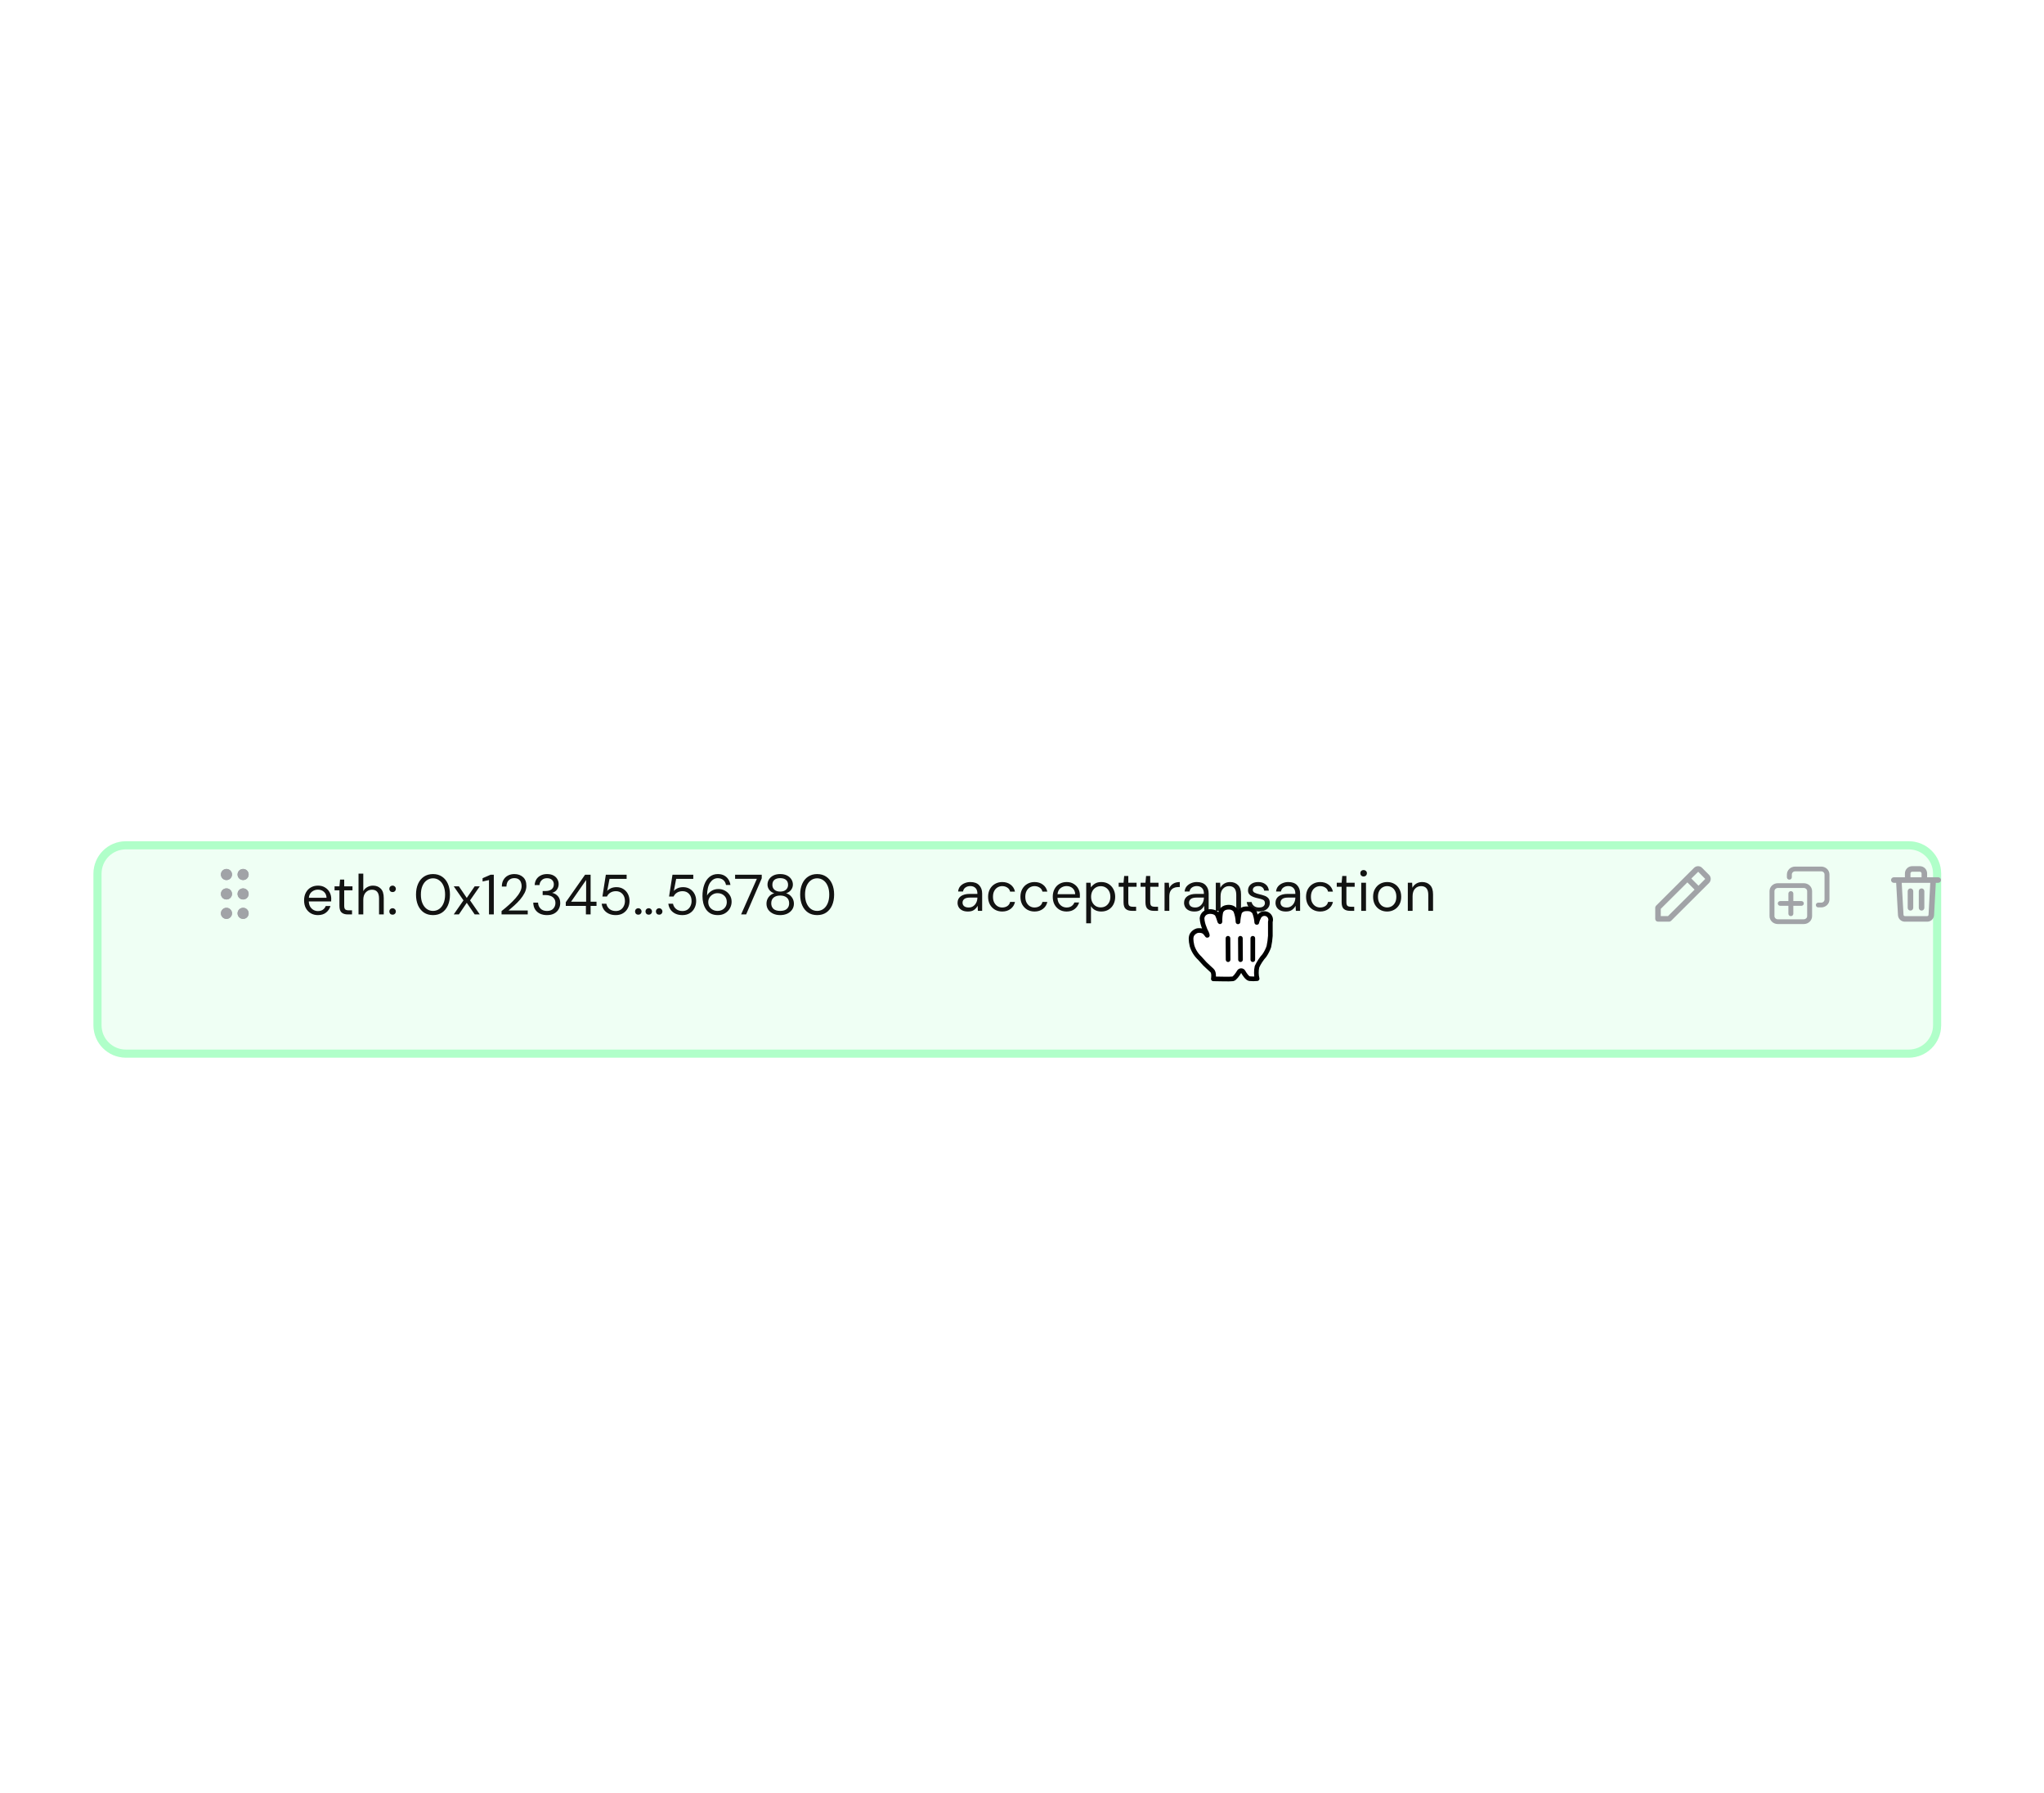 <svg width="570" height="500" viewBox="0 0 570 500" fill="none" xmlns="http://www.w3.org/2000/svg">
<g clip-path="url(#clip0_2800_8890)">
<g filter="url(#filter0_d_2800_8890)">
<path d="M42.264 228.032C42.264 223.044 46.308 219 51.296 219H548.488C553.476 219 557.52 223.044 557.52 228.032V270.313C557.52 275.301 553.476 279.345 548.488 279.345H51.296C46.308 279.345 42.264 275.301 42.264 270.313V228.032Z" fill="#EFFFF4"/>
<path d="M43.393 228.032C43.393 223.667 46.931 220.129 51.296 220.129H548.488C552.853 220.129 556.391 223.667 556.391 228.032V270.313C556.391 274.678 552.853 278.216 548.488 278.216H51.296C46.931 278.216 43.393 274.678 43.393 270.313V228.032Z" stroke="#B0FFC9" stroke-width="2.258"/>
</g>
<g filter="url(#filter1_b_2800_8890)">
<path d="M88.657 255.19C87.908 255.19 87.245 255.021 86.665 254.684C86.085 254.336 85.627 253.857 85.29 253.245C84.963 252.634 84.8 251.912 84.8 251.08C84.8 250.258 84.963 249.541 85.29 248.93C85.616 248.309 86.07 247.829 86.649 247.492C87.239 247.144 87.919 246.97 88.688 246.97C89.447 246.97 90.1 247.144 90.648 247.492C91.207 247.829 91.633 248.277 91.928 248.835C92.224 249.394 92.371 249.995 92.371 250.637C92.371 250.753 92.366 250.869 92.355 250.985C92.355 251.101 92.355 251.233 92.355 251.38H86.112C86.143 251.981 86.28 252.481 86.523 252.882C86.776 253.272 87.086 253.567 87.455 253.767C87.835 253.967 88.235 254.067 88.657 254.067C89.204 254.067 89.663 253.941 90.032 253.688C90.401 253.435 90.669 253.093 90.838 252.661H92.15C91.939 253.388 91.533 253.994 90.933 254.478C90.343 254.953 89.584 255.19 88.657 255.19ZM88.657 248.093C88.024 248.093 87.46 248.287 86.965 248.677C86.481 249.057 86.201 249.615 86.127 250.353H91.059C91.028 249.647 90.785 249.094 90.332 248.693C89.879 248.293 89.32 248.093 88.657 248.093ZM96.967 255C96.25 255 95.686 254.826 95.275 254.478C94.864 254.131 94.659 253.504 94.659 252.597V248.282H93.299V247.16H94.659L94.833 245.279H95.987V247.16H98.294V248.282H95.987V252.597C95.987 253.093 96.087 253.43 96.287 253.609C96.487 253.778 96.84 253.862 97.346 253.862H98.168V255H96.967ZM99.981 255V243.619H101.309V248.503C101.572 248.019 101.947 247.645 102.431 247.381C102.916 247.107 103.443 246.97 104.012 246.97C104.918 246.97 105.645 247.255 106.193 247.824C106.741 248.382 107.015 249.246 107.015 250.416V255H105.703V250.558C105.703 248.925 105.045 248.108 103.727 248.108C103.042 248.108 102.468 248.356 102.005 248.851C101.541 249.336 101.309 250.031 101.309 250.938V255H99.981ZM109.485 255.079C109.222 255.079 109.001 254.995 108.821 254.826C108.653 254.647 108.568 254.431 108.568 254.178C108.568 253.925 108.653 253.714 108.821 253.546C109.001 253.367 109.222 253.277 109.485 253.277C109.738 253.277 109.949 253.367 110.118 253.546C110.297 253.714 110.386 253.925 110.386 254.178C110.386 254.431 110.297 254.647 110.118 254.826C109.949 254.995 109.738 255.079 109.485 255.079ZM109.485 248.772C109.222 248.772 109.001 248.688 108.821 248.519C108.653 248.34 108.568 248.124 108.568 247.871C108.568 247.618 108.653 247.408 108.821 247.239C109.001 247.06 109.222 246.97 109.485 246.97C109.738 246.97 109.949 247.06 110.118 247.239C110.297 247.408 110.386 247.618 110.386 247.871C110.386 248.124 110.297 248.34 110.118 248.519C109.949 248.688 109.738 248.772 109.485 248.772ZM120.753 255.19C119.773 255.19 118.925 254.953 118.208 254.478C117.502 253.994 116.96 253.324 116.58 252.471C116.201 251.607 116.011 250.606 116.011 249.468C116.011 248.33 116.201 247.334 116.58 246.48C116.96 245.616 117.502 244.947 118.208 244.473C118.925 243.988 119.773 243.746 120.753 243.746C121.733 243.746 122.576 243.988 123.282 244.473C123.988 244.947 124.531 245.616 124.91 246.48C125.29 247.334 125.479 248.33 125.479 249.468C125.479 250.606 125.29 251.607 124.91 252.471C124.531 253.324 123.988 253.994 123.282 254.478C122.576 254.953 121.733 255.19 120.753 255.19ZM120.753 254.02C121.396 254.02 121.97 253.841 122.476 253.483C122.993 253.114 123.393 252.592 123.678 251.918C123.973 251.233 124.12 250.416 124.12 249.468C124.12 248.519 123.973 247.708 123.678 247.033C123.393 246.359 122.993 245.843 122.476 245.484C121.97 245.116 121.396 244.931 120.753 244.931C120.1 244.931 119.52 245.116 119.015 245.484C118.509 245.843 118.108 246.359 117.813 247.033C117.518 247.708 117.371 248.519 117.371 249.468C117.371 250.416 117.518 251.233 117.813 251.918C118.108 252.592 118.509 253.114 119.015 253.483C119.52 253.841 120.1 254.02 120.753 254.02ZM126.528 255L129.247 251.08L126.528 247.16H127.967L130.164 250.4L132.377 247.16H133.799L131.081 251.08L133.799 255H132.377L130.164 251.76L127.967 255H126.528ZM136.361 255V245.421L134.575 245.816V244.9L136.803 243.935H137.704V255H136.361ZM139.866 255V254.067C140.614 253.477 141.32 252.882 141.984 252.281C142.659 251.67 143.254 251.069 143.77 250.479C144.297 249.889 144.708 249.31 145.003 248.741C145.309 248.172 145.462 247.624 145.462 247.097C145.462 246.707 145.393 246.343 145.256 246.006C145.13 245.669 144.919 245.4 144.624 245.2C144.329 244.989 143.928 244.884 143.423 244.884C142.938 244.884 142.532 244.994 142.205 245.216C141.879 245.426 141.631 245.711 141.463 246.069C141.305 246.428 141.225 246.812 141.225 247.223H139.945C139.945 246.496 140.098 245.874 140.404 245.358C140.709 244.831 141.125 244.431 141.652 244.157C142.179 243.883 142.775 243.746 143.438 243.746C144.418 243.746 145.219 244.025 145.841 244.583C146.473 245.131 146.789 245.953 146.789 247.049C146.789 247.703 146.626 248.351 146.299 248.993C145.973 249.626 145.556 250.242 145.051 250.843C144.545 251.433 144.002 251.986 143.423 252.503C142.854 253.019 142.321 253.483 141.826 253.894H147.169V255H139.866ZM152.531 255.19C151.825 255.19 151.188 255.063 150.619 254.81C150.05 254.547 149.591 254.157 149.244 253.641C148.906 253.124 148.727 252.481 148.706 251.712H150.05C150.06 252.344 150.282 252.892 150.714 253.356C151.146 253.809 151.752 254.036 152.531 254.036C153.311 254.036 153.896 253.82 154.286 253.388C154.686 252.956 154.887 252.434 154.887 251.823C154.887 251.307 154.76 250.885 154.507 250.558C154.265 250.232 153.933 249.989 153.511 249.831C153.1 249.673 152.647 249.594 152.152 249.594H151.33V248.472H152.152C152.869 248.472 153.427 248.309 153.828 247.982C154.239 247.655 154.444 247.197 154.444 246.607C154.444 246.111 154.281 245.706 153.954 245.39C153.638 245.063 153.164 244.9 152.531 244.9C151.92 244.9 151.43 245.084 151.061 245.453C150.693 245.811 150.487 246.264 150.445 246.812H149.101C149.133 246.212 149.291 245.679 149.576 245.216C149.871 244.752 150.271 244.394 150.777 244.141C151.283 243.877 151.868 243.746 152.531 243.746C153.248 243.746 153.843 243.872 154.318 244.125C154.802 244.378 155.166 244.715 155.408 245.137C155.661 245.558 155.788 246.022 155.788 246.528C155.788 247.086 155.635 247.597 155.329 248.061C155.024 248.514 154.565 248.82 153.954 248.978C154.607 249.115 155.15 249.426 155.582 249.91C156.014 250.395 156.23 251.033 156.23 251.823C156.23 252.434 156.088 252.998 155.803 253.514C155.529 254.02 155.118 254.426 154.57 254.731C154.023 255.037 153.343 255.19 152.531 255.19ZM163.389 255V252.629H157.777V251.602L163.152 243.935H164.701V251.459H166.345V252.629H164.701V255H163.389ZM159.248 251.459H163.452V245.405L159.248 251.459ZM171.711 255.19C170.952 255.19 170.293 255.053 169.735 254.779C169.176 254.505 168.728 254.131 168.391 253.656C168.064 253.172 167.864 252.624 167.791 252.013H169.087C169.213 252.624 169.508 253.119 169.972 253.498C170.435 253.867 171.02 254.052 171.726 254.052C172.253 254.052 172.706 253.93 173.086 253.688C173.465 253.435 173.755 253.098 173.955 252.676C174.166 252.255 174.271 251.786 174.271 251.27C174.271 250.448 174.039 249.784 173.576 249.278C173.112 248.772 172.511 248.519 171.774 248.519C171.163 248.519 170.641 248.656 170.209 248.93C169.777 249.204 169.461 249.563 169.261 250.005H167.996L168.944 243.935H174.745V245.089H169.972L169.324 248.456C169.577 248.15 169.924 247.898 170.367 247.697C170.82 247.497 171.336 247.397 171.916 247.397C172.643 247.397 173.275 247.566 173.813 247.903C174.361 248.24 174.788 248.698 175.093 249.278C175.399 249.858 175.552 250.516 175.552 251.254C175.552 251.96 175.399 252.613 175.093 253.214C174.798 253.815 174.361 254.294 173.781 254.652C173.212 255.011 172.522 255.19 171.711 255.19ZM180.915 255.079C180.651 255.079 180.43 254.995 180.251 254.826C180.082 254.647 179.998 254.431 179.998 254.178C179.998 253.925 180.082 253.714 180.251 253.546C180.43 253.367 180.651 253.277 180.915 253.277C181.168 253.277 181.378 253.367 181.547 253.546C181.726 253.714 181.816 253.925 181.816 254.178C181.816 254.431 181.726 254.647 181.547 254.826C181.378 254.995 181.168 255.079 180.915 255.079ZM183.823 255.079C183.56 255.079 183.339 254.995 183.159 254.826C182.991 254.647 182.906 254.431 182.906 254.178C182.906 253.925 182.991 253.714 183.159 253.546C183.339 253.367 183.56 253.277 183.823 253.277C184.076 253.277 184.287 253.367 184.456 253.546C184.635 253.714 184.724 253.925 184.724 254.178C184.724 254.431 184.635 254.647 184.456 254.826C184.287 254.995 184.076 255.079 183.823 255.079ZM178.006 255.079C177.743 255.079 177.522 254.995 177.343 254.826C177.174 254.647 177.09 254.431 177.09 254.178C177.09 253.925 177.174 253.714 177.343 253.546C177.522 253.367 177.743 253.277 178.006 253.277C178.259 253.277 178.47 253.367 178.639 253.546C178.818 253.714 178.907 253.925 178.907 254.178C178.907 254.431 178.818 254.647 178.639 254.826C178.47 254.995 178.259 255.079 178.006 255.079ZM190.296 255.19C189.537 255.19 188.878 255.053 188.32 254.779C187.761 254.505 187.314 254.131 186.976 253.656C186.65 253.172 186.449 252.624 186.376 252.013H187.672C187.798 252.624 188.093 253.119 188.557 253.498C189.021 253.867 189.605 254.052 190.311 254.052C190.838 254.052 191.292 253.93 191.671 253.688C192.05 253.435 192.34 253.098 192.54 252.676C192.751 252.255 192.856 251.786 192.856 251.27C192.856 250.448 192.625 249.784 192.161 249.278C191.697 248.772 191.097 248.519 190.359 248.519C189.748 248.519 189.226 248.656 188.794 248.93C188.362 249.204 188.046 249.563 187.846 250.005H186.581L187.53 243.935H193.331V245.089H188.557L187.909 248.456C188.162 248.15 188.51 247.898 188.952 247.697C189.405 247.497 189.922 247.397 190.501 247.397C191.228 247.397 191.861 247.566 192.398 247.903C192.946 248.24 193.373 248.698 193.678 249.278C193.984 249.858 194.137 250.516 194.137 251.254C194.137 251.96 193.984 252.613 193.678 253.214C193.383 253.815 192.946 254.294 192.366 254.652C191.797 255.011 191.107 255.19 190.296 255.19ZM200.195 255.19C199.395 255.19 198.72 255.042 198.172 254.747C197.624 254.441 197.182 254.036 196.844 253.53C196.518 253.024 196.275 252.46 196.117 251.839C195.97 251.206 195.896 250.564 195.896 249.91C195.896 248.688 196.065 247.618 196.402 246.702C196.739 245.774 197.224 245.052 197.856 244.536C198.499 244.009 199.273 243.746 200.18 243.746C200.875 243.746 201.471 243.883 201.966 244.157C202.461 244.431 202.851 244.799 203.135 245.263C203.431 245.716 203.615 246.222 203.689 246.781H202.456C202.34 246.18 202.082 245.716 201.681 245.39C201.281 245.063 200.775 244.9 200.164 244.9C199.331 244.9 198.631 245.295 198.062 246.085C197.503 246.865 197.203 248.087 197.161 249.752C197.413 249.257 197.814 248.83 198.362 248.472C198.92 248.103 199.59 247.919 200.369 247.919C201.002 247.919 201.592 248.066 202.14 248.361C202.698 248.656 203.151 249.073 203.499 249.61C203.847 250.137 204.021 250.759 204.021 251.475C204.021 252.097 203.868 252.692 203.562 253.261C203.257 253.83 202.814 254.294 202.235 254.652C201.665 255.011 200.986 255.19 200.195 255.19ZM200.101 254.02C200.596 254.02 201.038 253.915 201.428 253.704C201.818 253.493 202.124 253.203 202.345 252.834C202.566 252.455 202.677 252.023 202.677 251.538C202.677 250.79 202.429 250.195 201.934 249.752C201.449 249.299 200.838 249.073 200.101 249.073C199.605 249.073 199.163 249.188 198.773 249.42C198.383 249.642 198.072 249.942 197.84 250.321C197.619 250.701 197.508 251.112 197.508 251.554C197.508 252.028 197.619 252.455 197.84 252.834C198.072 253.203 198.383 253.493 198.773 253.704C199.163 253.915 199.605 254.02 200.101 254.02ZM206.669 255L211.063 245.073H204.993V243.935H212.422V244.931L208.075 255H206.669ZM217.569 255.19C216.842 255.19 216.188 255.058 215.609 254.795C215.029 254.521 214.571 254.146 214.234 253.672C213.907 253.188 213.744 252.629 213.744 251.997C213.744 251.322 213.939 250.716 214.328 250.179C214.729 249.642 215.256 249.283 215.909 249.104C215.308 248.904 214.845 248.583 214.518 248.14C214.191 247.697 214.028 247.213 214.028 246.686C214.028 246.148 214.17 245.658 214.455 245.216C214.739 244.763 215.145 244.404 215.672 244.141C216.199 243.877 216.831 243.746 217.569 243.746C218.306 243.746 218.939 243.877 219.466 244.141C219.992 244.404 220.398 244.763 220.683 245.216C220.967 245.658 221.109 246.148 221.109 246.686C221.109 247.202 220.946 247.687 220.619 248.14C220.293 248.583 219.829 248.904 219.229 249.104C219.882 249.283 220.403 249.642 220.793 250.179C221.194 250.716 221.394 251.322 221.394 251.997C221.394 252.629 221.225 253.188 220.888 253.672C220.562 254.146 220.108 254.521 219.529 254.795C218.949 255.058 218.296 255.19 217.569 255.19ZM217.569 248.63C218.243 248.63 218.775 248.461 219.165 248.124C219.566 247.776 219.766 247.323 219.766 246.765C219.766 246.143 219.571 245.674 219.181 245.358C218.791 245.042 218.254 244.884 217.569 244.884C216.884 244.884 216.346 245.042 215.957 245.358C215.577 245.674 215.387 246.143 215.387 246.765C215.387 247.323 215.582 247.776 215.972 248.124C216.362 248.461 216.894 248.63 217.569 248.63ZM217.569 254.02C218.401 254.02 219.023 253.83 219.434 253.451C219.856 253.061 220.066 252.55 220.066 251.918C220.066 251.201 219.84 250.658 219.387 250.29C218.933 249.921 218.328 249.736 217.569 249.736C216.81 249.736 216.204 249.921 215.751 250.29C215.298 250.658 215.071 251.201 215.071 251.918C215.071 252.55 215.277 253.061 215.688 253.451C216.109 253.83 216.736 254.02 217.569 254.02ZM227.88 255.19C226.9 255.19 226.052 254.953 225.335 254.478C224.629 253.994 224.087 253.324 223.707 252.471C223.328 251.607 223.138 250.606 223.138 249.468C223.138 248.33 223.328 247.334 223.707 246.48C224.087 245.616 224.629 244.947 225.335 244.473C226.052 243.988 226.9 243.746 227.88 243.746C228.86 243.746 229.703 243.988 230.409 244.473C231.115 244.947 231.658 245.616 232.037 246.48C232.417 247.334 232.606 248.33 232.606 249.468C232.606 250.606 232.417 251.607 232.037 252.471C231.658 253.324 231.115 253.994 230.409 254.478C229.703 254.953 228.86 255.19 227.88 255.19ZM227.88 254.02C228.523 254.02 229.097 253.841 229.603 253.483C230.12 253.114 230.52 252.592 230.805 251.918C231.1 251.233 231.247 250.416 231.247 249.468C231.247 248.519 231.1 247.708 230.805 247.033C230.52 246.359 230.12 245.843 229.603 245.484C229.097 245.116 228.523 244.931 227.88 244.931C227.227 244.931 226.647 245.116 226.142 245.484C225.636 245.843 225.235 246.359 224.94 247.033C224.645 247.708 224.498 248.519 224.498 249.468C224.498 250.416 224.645 251.233 224.94 251.918C225.235 252.592 225.636 253.114 226.142 253.483C226.647 253.841 227.227 254.02 227.88 254.02Z" fill="#121312"/>
</g>
<path d="M269.937 254.19C269.284 254.19 268.741 254.079 268.309 253.858C267.877 253.636 267.556 253.341 267.345 252.973C267.134 252.604 267.029 252.203 267.029 251.771C267.029 250.97 267.334 250.354 267.945 249.922C268.557 249.49 269.389 249.274 270.443 249.274H272.561V249.179C272.561 248.494 272.382 247.978 272.024 247.63C271.665 247.272 271.186 247.093 270.585 247.093C270.069 247.093 269.621 247.224 269.242 247.488C268.873 247.741 268.641 248.115 268.546 248.61H267.187C267.239 248.041 267.429 247.561 267.756 247.172C268.093 246.782 268.509 246.487 269.004 246.286C269.5 246.076 270.027 245.97 270.585 245.97C271.681 245.97 272.503 246.265 273.051 246.855C273.609 247.435 273.889 248.21 273.889 249.179V254H272.703L272.624 252.593C272.403 253.036 272.076 253.415 271.644 253.731C271.223 254.037 270.654 254.19 269.937 254.19ZM270.143 253.067C270.648 253.067 271.08 252.936 271.439 252.672C271.807 252.409 272.087 252.066 272.276 251.645C272.466 251.223 272.561 250.781 272.561 250.317V250.301H270.553C269.774 250.301 269.22 250.438 268.894 250.712C268.578 250.976 268.42 251.308 268.42 251.708C268.42 252.119 268.567 252.451 268.862 252.704C269.168 252.946 269.595 253.067 270.143 253.067ZM279.484 254.19C278.736 254.19 278.062 254.021 277.461 253.684C276.871 253.336 276.402 252.857 276.054 252.245C275.717 251.624 275.549 250.902 275.549 250.08C275.549 249.258 275.717 248.541 276.054 247.93C276.402 247.309 276.871 246.829 277.461 246.492C278.062 246.144 278.736 245.97 279.484 245.97C280.412 245.97 281.192 246.213 281.824 246.697C282.467 247.182 282.872 247.83 283.041 248.642H281.682C281.576 248.157 281.318 247.783 280.907 247.519C280.496 247.245 280.017 247.108 279.469 247.108C279.026 247.108 278.61 247.219 278.22 247.44C277.83 247.662 277.514 247.993 277.272 248.436C277.029 248.879 276.908 249.427 276.908 250.08C276.908 250.733 277.029 251.281 277.272 251.724C277.514 252.166 277.83 252.504 278.22 252.735C278.61 252.957 279.026 253.067 279.469 253.067C280.017 253.067 280.496 252.936 280.907 252.672C281.318 252.398 281.576 252.014 281.682 251.518H283.041C282.883 252.309 282.482 252.951 281.84 253.447C281.197 253.942 280.412 254.19 279.484 254.19ZM288.499 254.19C287.751 254.19 287.077 254.021 286.476 253.684C285.886 253.336 285.417 252.857 285.069 252.245C284.732 251.624 284.563 250.902 284.563 250.08C284.563 249.258 284.732 248.541 285.069 247.93C285.417 247.309 285.886 246.829 286.476 246.492C287.077 246.144 287.751 245.97 288.499 245.97C289.427 245.97 290.206 246.213 290.839 246.697C291.481 247.182 291.887 247.83 292.056 248.642H290.696C290.591 248.157 290.333 247.783 289.922 247.519C289.511 247.245 289.031 247.108 288.483 247.108C288.041 247.108 287.625 247.219 287.235 247.44C286.845 247.662 286.529 247.993 286.286 248.436C286.044 248.879 285.923 249.427 285.923 250.08C285.923 250.733 286.044 251.281 286.286 251.724C286.529 252.166 286.845 252.504 287.235 252.735C287.625 252.957 288.041 253.067 288.483 253.067C289.031 253.067 289.511 252.936 289.922 252.672C290.333 252.398 290.591 252.014 290.696 251.518H292.056C291.898 252.309 291.497 252.951 290.854 253.447C290.212 253.942 289.427 254.19 288.499 254.19ZM297.435 254.19C296.687 254.19 296.023 254.021 295.443 253.684C294.864 253.336 294.405 252.857 294.068 252.245C293.741 251.634 293.578 250.912 293.578 250.08C293.578 249.258 293.741 248.541 294.068 247.93C294.395 247.309 294.848 246.829 295.427 246.492C296.018 246.144 296.697 245.97 297.467 245.97C298.225 245.97 298.879 246.144 299.427 246.492C299.985 246.829 300.412 247.277 300.707 247.835C301.002 248.394 301.149 248.995 301.149 249.637C301.149 249.753 301.144 249.869 301.134 249.985C301.134 250.101 301.134 250.233 301.134 250.38H294.89C294.922 250.981 295.059 251.481 295.301 251.882C295.554 252.272 295.865 252.567 296.234 252.767C296.613 252.967 297.013 253.067 297.435 253.067C297.983 253.067 298.441 252.941 298.81 252.688C299.179 252.435 299.448 252.093 299.616 251.661H300.928C300.717 252.388 300.312 252.994 299.711 253.478C299.121 253.953 298.362 254.19 297.435 254.19ZM297.435 247.093C296.803 247.093 296.239 247.287 295.744 247.677C295.259 248.057 294.98 248.615 294.906 249.353H299.838C299.806 248.647 299.564 248.094 299.11 247.693C298.657 247.293 298.099 247.093 297.435 247.093ZM302.909 257.477V246.16H304.111L304.237 247.456C304.49 247.077 304.848 246.734 305.312 246.429C305.786 246.123 306.387 245.97 307.114 245.97C307.894 245.97 308.573 246.149 309.153 246.508C309.733 246.866 310.18 247.356 310.496 247.978C310.823 248.599 310.986 249.305 310.986 250.096C310.986 250.886 310.823 251.592 310.496 252.214C310.18 252.825 309.727 253.31 309.137 253.668C308.558 254.016 307.878 254.19 307.098 254.19C306.455 254.19 305.881 254.058 305.375 253.795C304.88 253.531 304.501 253.162 304.237 252.688V257.477H302.909ZM306.956 253.036C307.483 253.036 307.946 252.915 308.347 252.672C308.747 252.419 309.063 252.072 309.295 251.629C309.527 251.186 309.643 250.67 309.643 250.08C309.643 249.49 309.527 248.973 309.295 248.531C309.063 248.088 308.747 247.746 308.347 247.503C307.946 247.251 307.483 247.124 306.956 247.124C306.429 247.124 305.965 247.251 305.565 247.503C305.164 247.746 304.848 248.088 304.616 248.531C304.385 248.973 304.269 249.49 304.269 250.08C304.269 250.67 304.385 251.186 304.616 251.629C304.848 252.072 305.164 252.419 305.565 252.672C305.965 252.915 306.429 253.036 306.956 253.036ZM315.624 254C314.908 254 314.344 253.826 313.933 253.478C313.522 253.131 313.316 252.504 313.316 251.597V247.282H311.957V246.16H313.316L313.49 244.279H314.644V246.16H316.952V247.282H314.644V251.597C314.644 252.093 314.744 252.43 314.944 252.609C315.145 252.778 315.498 252.862 316.003 252.862H316.825V254H315.624ZM321.737 254C321.02 254 320.457 253.826 320.046 253.478C319.635 253.131 319.429 252.504 319.429 251.597V247.282H318.07V246.16H319.429L319.603 244.279H320.757V246.16H323.065V247.282H320.757V251.597C320.757 252.093 320.857 252.43 321.057 252.609C321.257 252.778 321.61 252.862 322.116 252.862H322.938V254H321.737ZM324.751 254V246.16H325.953L326.063 247.662C326.306 247.145 326.675 246.734 327.17 246.429C327.665 246.123 328.276 245.97 329.003 245.97V247.361H328.64C328.176 247.361 327.749 247.446 327.36 247.614C326.97 247.772 326.659 248.046 326.427 248.436C326.195 248.826 326.079 249.363 326.079 250.048V254H324.751ZM333.102 254.19C332.448 254.19 331.906 254.079 331.474 253.858C331.042 253.636 330.72 253.341 330.51 252.973C330.299 252.604 330.193 252.203 330.193 251.771C330.193 250.97 330.499 250.354 331.11 249.922C331.721 249.49 332.554 249.274 333.608 249.274H335.726V249.179C335.726 248.494 335.547 247.978 335.188 247.63C334.83 247.272 334.351 247.093 333.75 247.093C333.234 247.093 332.786 247.224 332.406 247.488C332.038 247.741 331.806 248.115 331.711 248.61H330.351C330.404 248.041 330.594 247.561 330.921 247.172C331.258 246.782 331.674 246.487 332.169 246.286C332.665 246.076 333.191 245.97 333.75 245.97C334.846 245.97 335.668 246.265 336.216 246.855C336.774 247.435 337.053 248.21 337.053 249.179V254H335.868L335.789 252.593C335.568 253.036 335.241 253.415 334.809 253.731C334.387 254.037 333.818 254.19 333.102 254.19ZM333.307 253.067C333.813 253.067 334.245 252.936 334.603 252.672C334.972 252.409 335.252 252.066 335.441 251.645C335.631 251.223 335.726 250.781 335.726 250.317V250.301H333.718C332.938 250.301 332.385 250.438 332.059 250.712C331.742 250.976 331.584 251.308 331.584 251.708C331.584 252.119 331.732 252.451 332.027 252.704C332.333 252.946 332.759 253.067 333.307 253.067ZM339.045 254V246.16H340.247L340.326 247.567C340.579 247.071 340.942 246.682 341.416 246.397C341.891 246.112 342.428 245.97 343.029 245.97C343.956 245.97 344.694 246.255 345.242 246.824C345.8 247.382 346.079 248.246 346.079 249.416V254H344.752V249.558C344.752 247.925 344.077 247.108 342.728 247.108C342.054 247.108 341.49 247.356 341.037 247.851C340.594 248.336 340.373 249.031 340.373 249.938V254H339.045ZM351.094 254.19C350.156 254.19 349.377 253.953 348.755 253.478C348.133 253.004 347.77 252.361 347.664 251.55H349.024C349.108 251.961 349.324 252.319 349.672 252.625C350.03 252.92 350.509 253.067 351.11 253.067C351.669 253.067 352.08 252.951 352.343 252.72C352.606 252.477 352.738 252.193 352.738 251.866C352.738 251.392 352.564 251.076 352.217 250.918C351.879 250.76 351.4 250.617 350.778 250.491C350.357 250.407 349.935 250.285 349.514 250.127C349.092 249.969 348.739 249.748 348.455 249.463C348.17 249.168 348.028 248.784 348.028 248.31C348.028 247.625 348.281 247.066 348.786 246.634C349.303 246.192 349.998 245.97 350.873 245.97C351.705 245.97 352.385 246.181 352.912 246.602C353.449 247.013 353.76 247.604 353.845 248.373H352.533C352.48 247.972 352.306 247.662 352.011 247.44C351.726 247.208 351.342 247.093 350.857 247.093C350.383 247.093 350.014 247.193 349.751 247.393C349.498 247.593 349.371 247.856 349.371 248.183C349.371 248.499 349.535 248.747 349.861 248.926C350.199 249.105 350.652 249.258 351.221 249.384C351.705 249.49 352.164 249.622 352.596 249.78C353.038 249.927 353.397 250.154 353.671 250.459C353.955 250.754 354.097 251.186 354.097 251.755C354.108 252.461 353.839 253.046 353.291 253.51C352.754 253.963 352.022 254.19 351.094 254.19ZM358.602 254.19C357.949 254.19 357.406 254.079 356.974 253.858C356.542 253.636 356.221 253.341 356.01 252.973C355.799 252.604 355.694 252.203 355.694 251.771C355.694 250.97 356 250.354 356.611 249.922C357.222 249.49 358.054 249.274 359.108 249.274H361.226V249.179C361.226 248.494 361.047 247.978 360.689 247.63C360.331 247.272 359.851 247.093 359.25 247.093C358.734 247.093 358.286 247.224 357.907 247.488C357.538 247.741 357.306 248.115 357.211 248.61H355.852C355.905 248.041 356.094 247.561 356.421 247.172C356.758 246.782 357.175 246.487 357.67 246.286C358.165 246.076 358.692 245.97 359.25 245.97C360.346 245.97 361.168 246.265 361.716 246.855C362.275 247.435 362.554 248.21 362.554 249.179V254H361.369L361.29 252.593C361.068 253.036 360.742 253.415 360.309 253.731C359.888 254.037 359.319 254.19 358.602 254.19ZM358.808 253.067C359.314 253.067 359.746 252.936 360.104 252.672C360.473 252.409 360.752 252.066 360.942 251.645C361.131 251.223 361.226 250.781 361.226 250.317V250.301H359.219C358.439 250.301 357.886 250.438 357.559 250.712C357.243 250.976 357.085 251.308 357.085 251.708C357.085 252.119 357.232 252.451 357.528 252.704C357.833 252.946 358.26 253.067 358.808 253.067ZM368.15 254.19C367.402 254.19 366.727 254.021 366.127 253.684C365.536 253.336 365.068 252.857 364.72 252.245C364.383 251.624 364.214 250.902 364.214 250.08C364.214 249.258 364.383 248.541 364.72 247.93C365.068 247.309 365.536 246.829 366.127 246.492C366.727 246.144 367.402 245.97 368.15 245.97C369.077 245.97 369.857 246.213 370.489 246.697C371.132 247.182 371.538 247.83 371.706 248.642H370.347C370.242 248.157 369.983 247.783 369.572 247.519C369.161 247.245 368.682 247.108 368.134 247.108C367.691 247.108 367.275 247.219 366.885 247.44C366.495 247.662 366.179 247.993 365.937 248.436C365.695 248.879 365.573 249.427 365.573 250.08C365.573 250.733 365.695 251.281 365.937 251.724C366.179 252.166 366.495 252.504 366.885 252.735C367.275 252.957 367.691 253.067 368.134 253.067C368.682 253.067 369.161 252.936 369.572 252.672C369.983 252.398 370.242 252.014 370.347 251.518H371.706C371.548 252.309 371.148 252.951 370.505 253.447C369.862 253.942 369.077 254.19 368.15 254.19ZM376.443 254C375.726 254 375.162 253.826 374.751 253.478C374.34 253.131 374.135 252.504 374.135 251.597V247.282H372.776V246.16H374.135L374.309 244.279H375.463V246.16H377.77V247.282H375.463V251.597C375.463 252.093 375.563 252.43 375.763 252.609C375.963 252.778 376.316 252.862 376.822 252.862H377.644V254H376.443ZM380.263 244.421C380 244.421 379.779 244.337 379.6 244.168C379.431 243.989 379.347 243.768 379.347 243.504C379.347 243.251 379.431 243.041 379.6 242.872C379.779 242.704 380 242.619 380.263 242.619C380.516 242.619 380.732 242.704 380.911 242.872C381.091 243.041 381.18 243.251 381.18 243.504C381.18 243.768 381.091 243.989 380.911 244.168C380.732 244.337 380.516 244.421 380.263 244.421ZM379.6 254V246.16H380.927V254H379.6ZM386.811 254.19C386.074 254.19 385.41 254.021 384.82 253.684C384.23 253.347 383.761 252.872 383.413 252.261C383.076 251.64 382.907 250.912 382.907 250.08C382.907 249.247 383.081 248.526 383.429 247.914C383.777 247.293 384.245 246.813 384.836 246.476C385.436 246.139 386.105 245.97 386.843 245.97C387.581 245.97 388.245 246.139 388.835 246.476C389.425 246.813 389.888 247.293 390.226 247.914C390.573 248.526 390.747 249.247 390.747 250.08C390.747 250.912 390.573 251.64 390.226 252.261C389.878 252.872 389.404 253.347 388.803 253.684C388.213 254.021 387.549 254.19 386.811 254.19ZM386.811 253.052C387.265 253.052 387.686 252.941 388.076 252.72C388.466 252.498 388.782 252.166 389.024 251.724C389.267 251.281 389.388 250.733 389.388 250.08C389.388 249.427 389.267 248.879 389.024 248.436C388.793 247.993 388.482 247.662 388.092 247.44C387.702 247.219 387.286 247.108 386.843 247.108C386.39 247.108 385.968 247.219 385.579 247.44C385.189 247.662 384.872 247.993 384.63 248.436C384.388 248.879 384.267 249.427 384.267 250.08C384.267 250.733 384.388 251.281 384.63 251.724C384.872 252.166 385.183 252.498 385.563 252.72C385.953 252.941 386.369 253.052 386.811 253.052ZM392.593 254V246.16H393.795L393.874 247.567C394.127 247.071 394.49 246.682 394.964 246.397C395.439 246.112 395.976 245.97 396.577 245.97C397.504 245.97 398.242 246.255 398.79 246.824C399.348 247.382 399.627 248.246 399.627 249.416V254H398.3V249.558C398.3 247.925 397.625 247.108 396.276 247.108C395.602 247.108 395.038 247.356 394.585 247.851C394.142 248.336 393.921 249.031 393.921 249.938V254H392.593Z" fill="#121312"/>
<g clip-path="url(#clip2_2800_8890)">
<path fill-rule="evenodd" clip-rule="evenodd" d="M61.605 249.284C61.605 248.429 62.297 247.736 63.152 247.736C64.006 247.736 64.699 248.429 64.699 249.284C64.699 250.138 64.006 250.831 63.152 250.831C62.297 250.831 61.605 250.138 61.605 249.284Z" fill="#A1A3A7"/>
<path fill-rule="evenodd" clip-rule="evenodd" d="M66.247 249.284C66.247 248.429 66.94 247.736 67.794 247.736C68.649 247.736 69.342 248.429 69.342 249.284C69.342 250.138 68.649 250.831 67.794 250.831C66.94 250.831 66.247 250.138 66.247 249.284Z" fill="#A1A3A7"/>
<path fill-rule="evenodd" clip-rule="evenodd" d="M61.605 243.868C61.605 243.014 62.297 242.321 63.152 242.321C64.006 242.321 64.699 243.014 64.699 243.868C64.699 244.723 64.006 245.415 63.152 245.415C62.297 245.415 61.605 244.723 61.605 243.868Z" fill="#A1A3A7"/>
<path fill-rule="evenodd" clip-rule="evenodd" d="M66.247 243.868C66.247 243.014 66.94 242.321 67.794 242.321C68.649 242.321 69.342 243.014 69.342 243.868C69.342 244.723 68.649 245.415 67.794 245.415C66.94 245.415 66.247 244.723 66.247 243.868Z" fill="#A1A3A7"/>
<path fill-rule="evenodd" clip-rule="evenodd" d="M61.605 254.699C61.605 253.845 62.297 253.152 63.152 253.152C64.006 253.152 64.699 253.845 64.699 254.699C64.699 255.554 64.006 256.247 63.152 256.247C62.297 256.247 61.605 255.554 61.605 254.699Z" fill="#A1A3A7"/>
<path fill-rule="evenodd" clip-rule="evenodd" d="M66.247 254.699C66.247 253.845 66.94 253.152 67.794 253.152C68.649 253.152 69.342 253.845 69.342 254.699C69.342 255.554 68.649 256.247 67.794 256.247C66.94 256.247 66.247 255.554 66.247 254.699Z" fill="#A1A3A7"/>
<path fill-rule="evenodd" clip-rule="evenodd" d="M61.605 249.284C61.605 248.429 62.298 247.736 63.153 247.736C64.007 247.736 64.7 248.429 64.7 249.284C64.7 250.138 64.007 250.831 63.153 250.831C62.298 250.831 61.605 250.138 61.605 249.284Z" fill="#A1A3A7"/>
<path fill-rule="evenodd" clip-rule="evenodd" d="M66.247 249.284C66.247 248.429 66.94 247.736 67.794 247.736C68.649 247.736 69.342 248.429 69.342 249.284C69.342 250.138 68.649 250.831 67.794 250.831C66.94 250.831 66.247 250.138 66.247 249.284Z" fill="#A1A3A7"/>
<path fill-rule="evenodd" clip-rule="evenodd" d="M61.605 243.868C61.605 243.014 62.298 242.321 63.153 242.321C64.007 242.321 64.7 243.014 64.7 243.868C64.7 244.723 64.007 245.415 63.153 245.415C62.298 245.415 61.605 244.723 61.605 243.868Z" fill="#A1A3A7"/>
<path fill-rule="evenodd" clip-rule="evenodd" d="M66.247 243.868C66.247 243.014 66.94 242.321 67.794 242.321C68.649 242.321 69.342 243.014 69.342 243.868C69.342 244.723 68.649 245.415 67.794 245.415C66.94 245.415 66.247 244.723 66.247 243.868Z" fill="#A1A3A7"/>
<path fill-rule="evenodd" clip-rule="evenodd" d="M61.605 254.699C61.605 253.845 62.298 253.152 63.153 253.152C64.007 253.152 64.7 253.845 64.7 254.699C64.7 255.554 64.007 256.246 63.153 256.246C62.298 256.246 61.605 255.554 61.605 254.699Z" fill="#A1A3A7"/>
<path fill-rule="evenodd" clip-rule="evenodd" d="M66.247 254.699C66.247 253.845 66.94 253.152 67.794 253.152C68.649 253.152 69.342 253.845 69.342 254.699C69.342 255.554 68.649 256.246 67.794 256.246C66.94 256.246 66.247 255.554 66.247 254.699Z" fill="#A1A3A7"/>
</g>
<path fill-rule="evenodd" clip-rule="evenodd" d="M473.649 246.995L471.653 244.982L473.563 243.109L475.495 245.058C475.499 245.063 475.491 245.137 475.496 245.142L473.649 246.995ZM465.137 255.473H463.133V253.445L470.549 246.066L472.557 248.091L465.137 255.473ZM477.059 245.073C477.054 244.643 476.883 244.245 476.593 243.969L474.675 242.035C474.39 241.73 473.983 241.553 473.558 241.547H473.537C473.11 241.547 472.697 241.719 472.401 242.017L461.814 252.575C461.669 252.72 461.586 252.918 461.586 253.123V256.247C461.586 256.674 461.932 257.02 462.36 257.02H465.457C465.662 257.02 465.857 256.94 466.002 256.795L476.593 246.233C476.895 245.928 477.065 245.505 477.059 245.073Z" fill="#A1A3A7"/>
<path fill-rule="evenodd" clip-rule="evenodd" d="M532.763 253.933C533.191 253.933 533.537 253.587 533.537 253.16V248.518C533.537 248.09 533.191 247.744 532.763 247.744C532.335 247.744 531.989 248.09 531.989 248.518V253.16C531.989 253.587 532.335 253.933 532.763 253.933Z" fill="#A1A3A7"/>
<path fill-rule="evenodd" clip-rule="evenodd" d="M535.859 253.933C536.286 253.933 536.632 253.587 536.632 253.16V248.518C536.632 248.09 536.286 247.744 535.859 247.744C535.431 247.744 535.085 248.09 535.085 248.518V253.16C535.085 253.587 535.431 253.933 535.859 253.933Z" fill="#A1A3A7"/>
<path fill-rule="evenodd" clip-rule="evenodd" d="M537.802 255.126C537.792 255.322 537.603 255.476 537.418 255.475H531.192C531.014 255.454 530.836 255.323 530.826 255.12L530.324 246.189H538.283L537.802 255.126ZM532.761 243.571C532.761 243.313 532.98 243.094 533.238 243.094H535.38C535.643 243.094 535.857 243.309 535.857 243.571V244.642H532.761V243.571ZM540.5 244.642H539.155C539.151 244.642 539.146 244.638 539.141 244.638C539.131 244.637 539.124 244.642 539.113 244.642H537.404V243.571C537.404 242.455 536.497 241.547 535.38 241.547H533.238C532.122 241.547 531.214 242.455 531.214 243.571V244.642H528.121C527.694 244.642 527.348 244.988 527.348 245.415C527.348 245.843 527.694 246.189 528.121 246.189H528.775L529.28 255.2C529.329 256.213 530.178 257.023 531.168 257.023C531.182 257.023 531.196 257.022 531.21 257.022H537.399H537.443C538.449 257.022 539.299 256.214 539.348 255.205L539.832 246.189H540.5C540.928 246.189 541.274 245.843 541.274 245.415C541.274 244.988 540.928 244.642 540.5 244.642Z" fill="#A1A3A7"/>
<path fill-rule="evenodd" clip-rule="evenodd" d="M495.761 247.626C495.245 247.626 494.834 248.026 494.834 248.51V255.473C494.834 255.957 495.245 256.357 495.761 256.357H503.027C503.543 256.357 503.954 255.957 503.954 255.473V248.51C503.954 248.026 503.543 247.626 503.027 247.626H495.761ZM493.459 248.51C493.459 247.285 494.494 246.3 495.761 246.3H503.027C504.294 246.3 505.329 247.285 505.329 248.51V255.473C505.329 256.698 504.294 257.683 503.027 257.683H495.761C494.494 257.683 493.459 256.698 493.459 255.473V248.51Z" fill="#A1A3A7"/>
<path fill-rule="evenodd" clip-rule="evenodd" d="M508.797 243.869C508.797 243.635 508.701 243.411 508.527 243.245C508.354 243.079 508.118 242.984 507.871 242.984L500.605 242.984C500.358 242.984 500.121 243.079 499.948 243.245C499.775 243.411 499.678 243.635 499.678 243.869L499.678 244.642C499.678 245.009 499.37 245.305 498.99 245.305C498.611 245.305 498.303 245.009 498.303 244.642L498.303 243.869C498.303 243.281 498.546 242.718 498.978 242.304C499.411 241.89 499.996 241.658 500.605 241.658L507.871 241.658C508.48 241.658 509.065 241.89 509.497 242.304C509.929 242.718 510.173 243.281 510.173 243.869L510.173 250.832C510.173 251.419 509.929 251.982 509.497 252.396C509.065 252.81 508.48 253.042 507.871 253.042L507.063 253.042C506.683 253.042 506.376 252.745 506.376 252.379C506.376 252.013 506.683 251.716 507.063 251.716L507.871 251.716C508.118 251.716 508.354 251.622 508.527 251.455C508.701 251.289 508.797 251.065 508.797 250.832L508.797 243.869Z" fill="#A1A3A7"/>
<path fill-rule="evenodd" clip-rule="evenodd" d="M499.409 248.51C499.789 248.51 500.097 248.807 500.097 249.174L500.097 254.81C500.097 255.177 499.789 255.473 499.409 255.473C499.029 255.473 498.721 255.177 498.721 254.81L498.721 249.174C498.721 248.807 499.029 248.51 499.409 248.51Z" fill="#A1A3A7"/>
<path fill-rule="evenodd" clip-rule="evenodd" d="M503.027 251.937C503.027 252.303 502.719 252.6 502.34 252.6L496.449 252.6C496.07 252.6 495.762 252.303 495.762 251.937C495.762 251.57 496.07 251.274 496.449 251.274L502.34 251.274C502.719 251.274 503.027 251.57 503.027 251.937Z" fill="#A1A3A7"/>
<g filter="url(#filter3_d_2800_8890)">
<path d="M336.594 252.603C337.426 252.291 339.07 252.481 339.503 253.416C339.936 254.351 340.196 255.563 340.213 255.269C340.18 254.374 340.256 253.479 340.438 252.603C340.631 252.041 341.072 251.6 341.633 251.408C342.148 251.245 342.694 251.21 343.226 251.304C343.763 251.415 344.239 251.724 344.559 252.17C344.964 253.179 345.193 254.251 345.234 255.338C345.277 254.411 345.434 253.492 345.702 252.603C345.991 252.195 346.414 251.901 346.897 251.772C347.469 251.667 348.056 251.667 348.628 251.772C349.098 251.928 349.509 252.224 349.805 252.62C350.173 253.538 350.395 254.508 350.463 255.494C350.463 255.737 350.585 254.819 350.965 254.213C351.271 253.304 352.256 252.816 353.164 253.122C354.073 253.428 354.561 254.413 354.255 255.321C354.255 256.446 354.255 256.395 354.255 257.156C354.255 257.918 354.255 258.593 354.255 259.234C354.193 260.247 354.054 261.254 353.84 262.247C353.539 263.125 353.12 263.958 352.593 264.723C351.753 265.658 351.058 266.714 350.533 267.857C350.404 268.425 350.346 269.006 350.359 269.588C350.358 270.126 350.428 270.662 350.567 271.181C349.859 271.257 349.145 271.257 348.438 271.181C347.762 271.077 346.931 269.727 346.706 269.311C346.595 269.088 346.367 268.947 346.117 268.947C345.868 268.947 345.64 269.088 345.529 269.311C345.148 269.969 344.299 271.164 343.797 271.233C342.637 271.371 340.231 271.233 338.361 271.233C338.361 271.233 338.69 269.502 337.962 268.878C337.235 268.255 336.525 267.528 335.988 267.043L334.551 265.45C333.538 264.509 332.796 263.313 332.404 261.987C332.041 260.36 332.075 259.58 332.404 258.922C332.74 258.379 333.264 257.978 333.876 257.797C334.385 257.705 334.908 257.74 335.4 257.901C335.74 258.043 336.033 258.277 336.248 258.576C336.646 259.113 336.785 259.373 336.612 258.784C336.439 258.195 336.058 257.762 335.867 257.052C335.497 256.214 335.274 255.318 335.209 254.403C335.28 253.583 335.853 252.893 336.646 252.672" fill="white"/>
<path fill-rule="evenodd" clip-rule="evenodd" d="M336.594 252.603C337.426 252.291 339.07 252.481 339.503 253.416C339.936 254.351 340.196 255.563 340.213 255.269C340.18 254.374 340.256 253.479 340.438 252.603C340.631 252.041 341.072 251.6 341.633 251.408C342.148 251.245 342.694 251.21 343.226 251.304C343.763 251.415 344.239 251.724 344.559 252.17C344.964 253.179 345.193 254.251 345.234 255.338C345.277 254.411 345.434 253.492 345.702 252.603C345.991 252.195 346.414 251.901 346.897 251.772C347.469 251.667 348.056 251.667 348.628 251.772C349.098 251.928 349.509 252.224 349.805 252.62C350.173 253.538 350.395 254.508 350.463 255.494C350.463 255.737 350.585 254.819 350.965 254.213C351.271 253.304 352.256 252.816 353.164 253.122C354.073 253.428 354.561 254.413 354.255 255.321C354.255 256.446 354.255 256.395 354.255 257.156C354.255 257.918 354.255 258.593 354.255 259.234C354.193 260.247 354.054 261.254 353.84 262.247C353.539 263.125 353.12 263.958 352.593 264.723C351.753 265.658 351.058 266.714 350.533 267.857C350.404 268.425 350.346 269.006 350.359 269.588C350.358 270.126 350.428 270.662 350.567 271.181C349.859 271.257 349.145 271.257 348.438 271.181C347.762 271.077 346.931 269.727 346.706 269.311C346.595 269.088 346.367 268.947 346.117 268.947C345.868 268.947 345.64 269.088 345.529 269.311C345.148 269.969 344.299 271.164 343.797 271.233C342.637 271.371 340.231 271.233 338.361 271.233C338.361 271.233 338.69 269.502 337.962 268.878C337.235 268.255 336.525 267.528 335.988 267.043L334.551 265.45C333.538 264.509 332.796 263.313 332.404 261.987C332.041 260.36 332.075 259.58 332.404 258.922C332.74 258.379 333.264 257.978 333.876 257.797C334.385 257.705 334.908 257.74 335.4 257.901C335.74 258.043 336.033 258.277 336.248 258.576C336.646 259.113 336.785 259.373 336.612 258.784C336.439 258.195 336.058 257.762 335.867 257.052C335.497 256.214 335.274 255.318 335.209 254.403C335.245 253.571 335.799 252.85 336.594 252.603Z" stroke="black" stroke-width="1.299" stroke-linejoin="round"/>
<path d="M350.013 265.893V259.917C350.013 259.559 349.723 259.269 349.364 259.269C349.006 259.269 348.715 259.559 348.715 259.917V265.893C348.715 266.251 349.006 266.541 349.364 266.541C349.723 266.541 350.013 266.251 350.013 265.893Z" fill="black"/>
<path d="M346.585 265.891L346.551 259.911C346.548 259.554 346.256 259.267 345.898 259.269C345.539 259.271 345.25 259.562 345.252 259.919L345.287 265.898C345.289 266.255 345.581 266.543 345.94 266.541C346.298 266.539 346.587 266.248 346.585 265.891Z" fill="black"/>
<path d="M341.789 259.927L341.824 265.891C341.826 266.252 342.118 266.543 342.477 266.541C342.835 266.539 343.124 266.244 343.122 265.883L343.088 259.919C343.086 259.558 342.793 259.267 342.435 259.269C342.076 259.271 341.787 259.565 341.789 259.927Z" fill="black"/>
</g>
</g>

<defs>
<filter id="filter0_d_2800_8890" x="-0.336" y="208.2" width="568.057" height="113.145" filterUnits="userSpaceOnUse" color-interpolation-filters="sRGB">
<feFlood flood-opacity="0" result="BackgroundImageFix"/>
<feColorMatrix in="SourceAlpha" type="matrix" values="0 0 0 0 0 0 0 0 0 0 0 0 0 0 0 0 0 0 127 0" result="hardAlpha"/>
<feOffset dx="-16.2" dy="15.6"/>
<feGaussianBlur stdDeviation="13.2"/>
<feComposite in2="hardAlpha" operator="out"/>
<feColorMatrix type="matrix" values="0 0 0 0 0 0 0 0 0 0.078 0 0 0 0 0.157 0 0 0 0.12 0"/>
<feBlend mode="normal" in2="BackgroundImageFix" result="effect1_dropShadow_2800_8890"/>
<feBlend mode="normal" in="SourceGraphic" in2="effect1_dropShadow_2800_8890" result="shape"/>
</filter>
<filter id="filter1_b_2800_8890" x="82.262" y="241.081" width="152.883" height="16.647" filterUnits="userSpaceOnUse" color-interpolation-filters="sRGB">
<feFlood flood-opacity="0" result="BackgroundImageFix"/>
<feGaussianBlur in="BackgroundImageFix" stdDeviation="1.269"/>
<feComposite in2="SourceAlpha" operator="in" result="effect1_backgroundBlur_2800_8890"/>
<feBlend mode="normal" in="SourceGraphic" in2="effect1_backgroundBlur_2800_8890" result="shape"/>
</filter>
<filter id="filter2_b_2800_8890" x="49.296" y="162.043" width="141.431" height="15.576" filterUnits="userSpaceOnUse" color-interpolation-filters="sRGB">
<feFlood flood-opacity="0" result="BackgroundImageFix"/>
<feGaussianBlur in="BackgroundImageFix" stdDeviation="1.222"/>
<feComposite in2="SourceAlpha" operator="in" result="effect1_backgroundBlur_2800_8890"/>
<feBlend mode="normal" in="SourceGraphic" in2="effect1_backgroundBlur_2800_8890" result="shape"/>
</filter>
<filter id="filter3_d_2800_8890" x="330.11" y="250.603" width="26.271" height="24.457" filterUnits="userSpaceOnUse" color-interpolation-filters="sRGB">
<feFlood flood-opacity="0" result="BackgroundImageFix"/>
<feColorMatrix in="SourceAlpha" type="matrix" values="0 0 0 0 0 0 0 0 0 0 0 0 0 0 0 0 0 0 127 0" result="hardAlpha"/>
<feOffset dy="1.731"/>
<feGaussianBlur stdDeviation="0.693"/>
<feColorMatrix type="matrix" values="0 0 0 0 0 0 0 0 0 0 0 0 0 0 0 0 0 0 0.5 0"/>
<feBlend mode="normal" in2="BackgroundImageFix" result="effect1_dropShadow_2800_8890"/>
<feBlend mode="normal" in="SourceGraphic" in2="effect1_dropShadow_2800_8890" result="shape"/>
</filter>
<clipPath id="clip0_2800_8890">
<rect width="570" height="500" fill="white"/>
</clipPath>
<clipPath id="clip1_2800_8890">
<rect x="339.52" y="310.5" width="137" height="36" rx="6" fill="white"/>
</clipPath>
<clipPath id="clip2_2800_8890">
<rect width="18.568" height="18.568" fill="white" transform="translate(56.19 240)"/>
</clipPath>
<clipPath id="clip3_2800_8890">
<rect width="16.688" height="16.688" fill="white" transform="translate(418.178 162)"/>
</clipPath>
</defs>
</svg>

